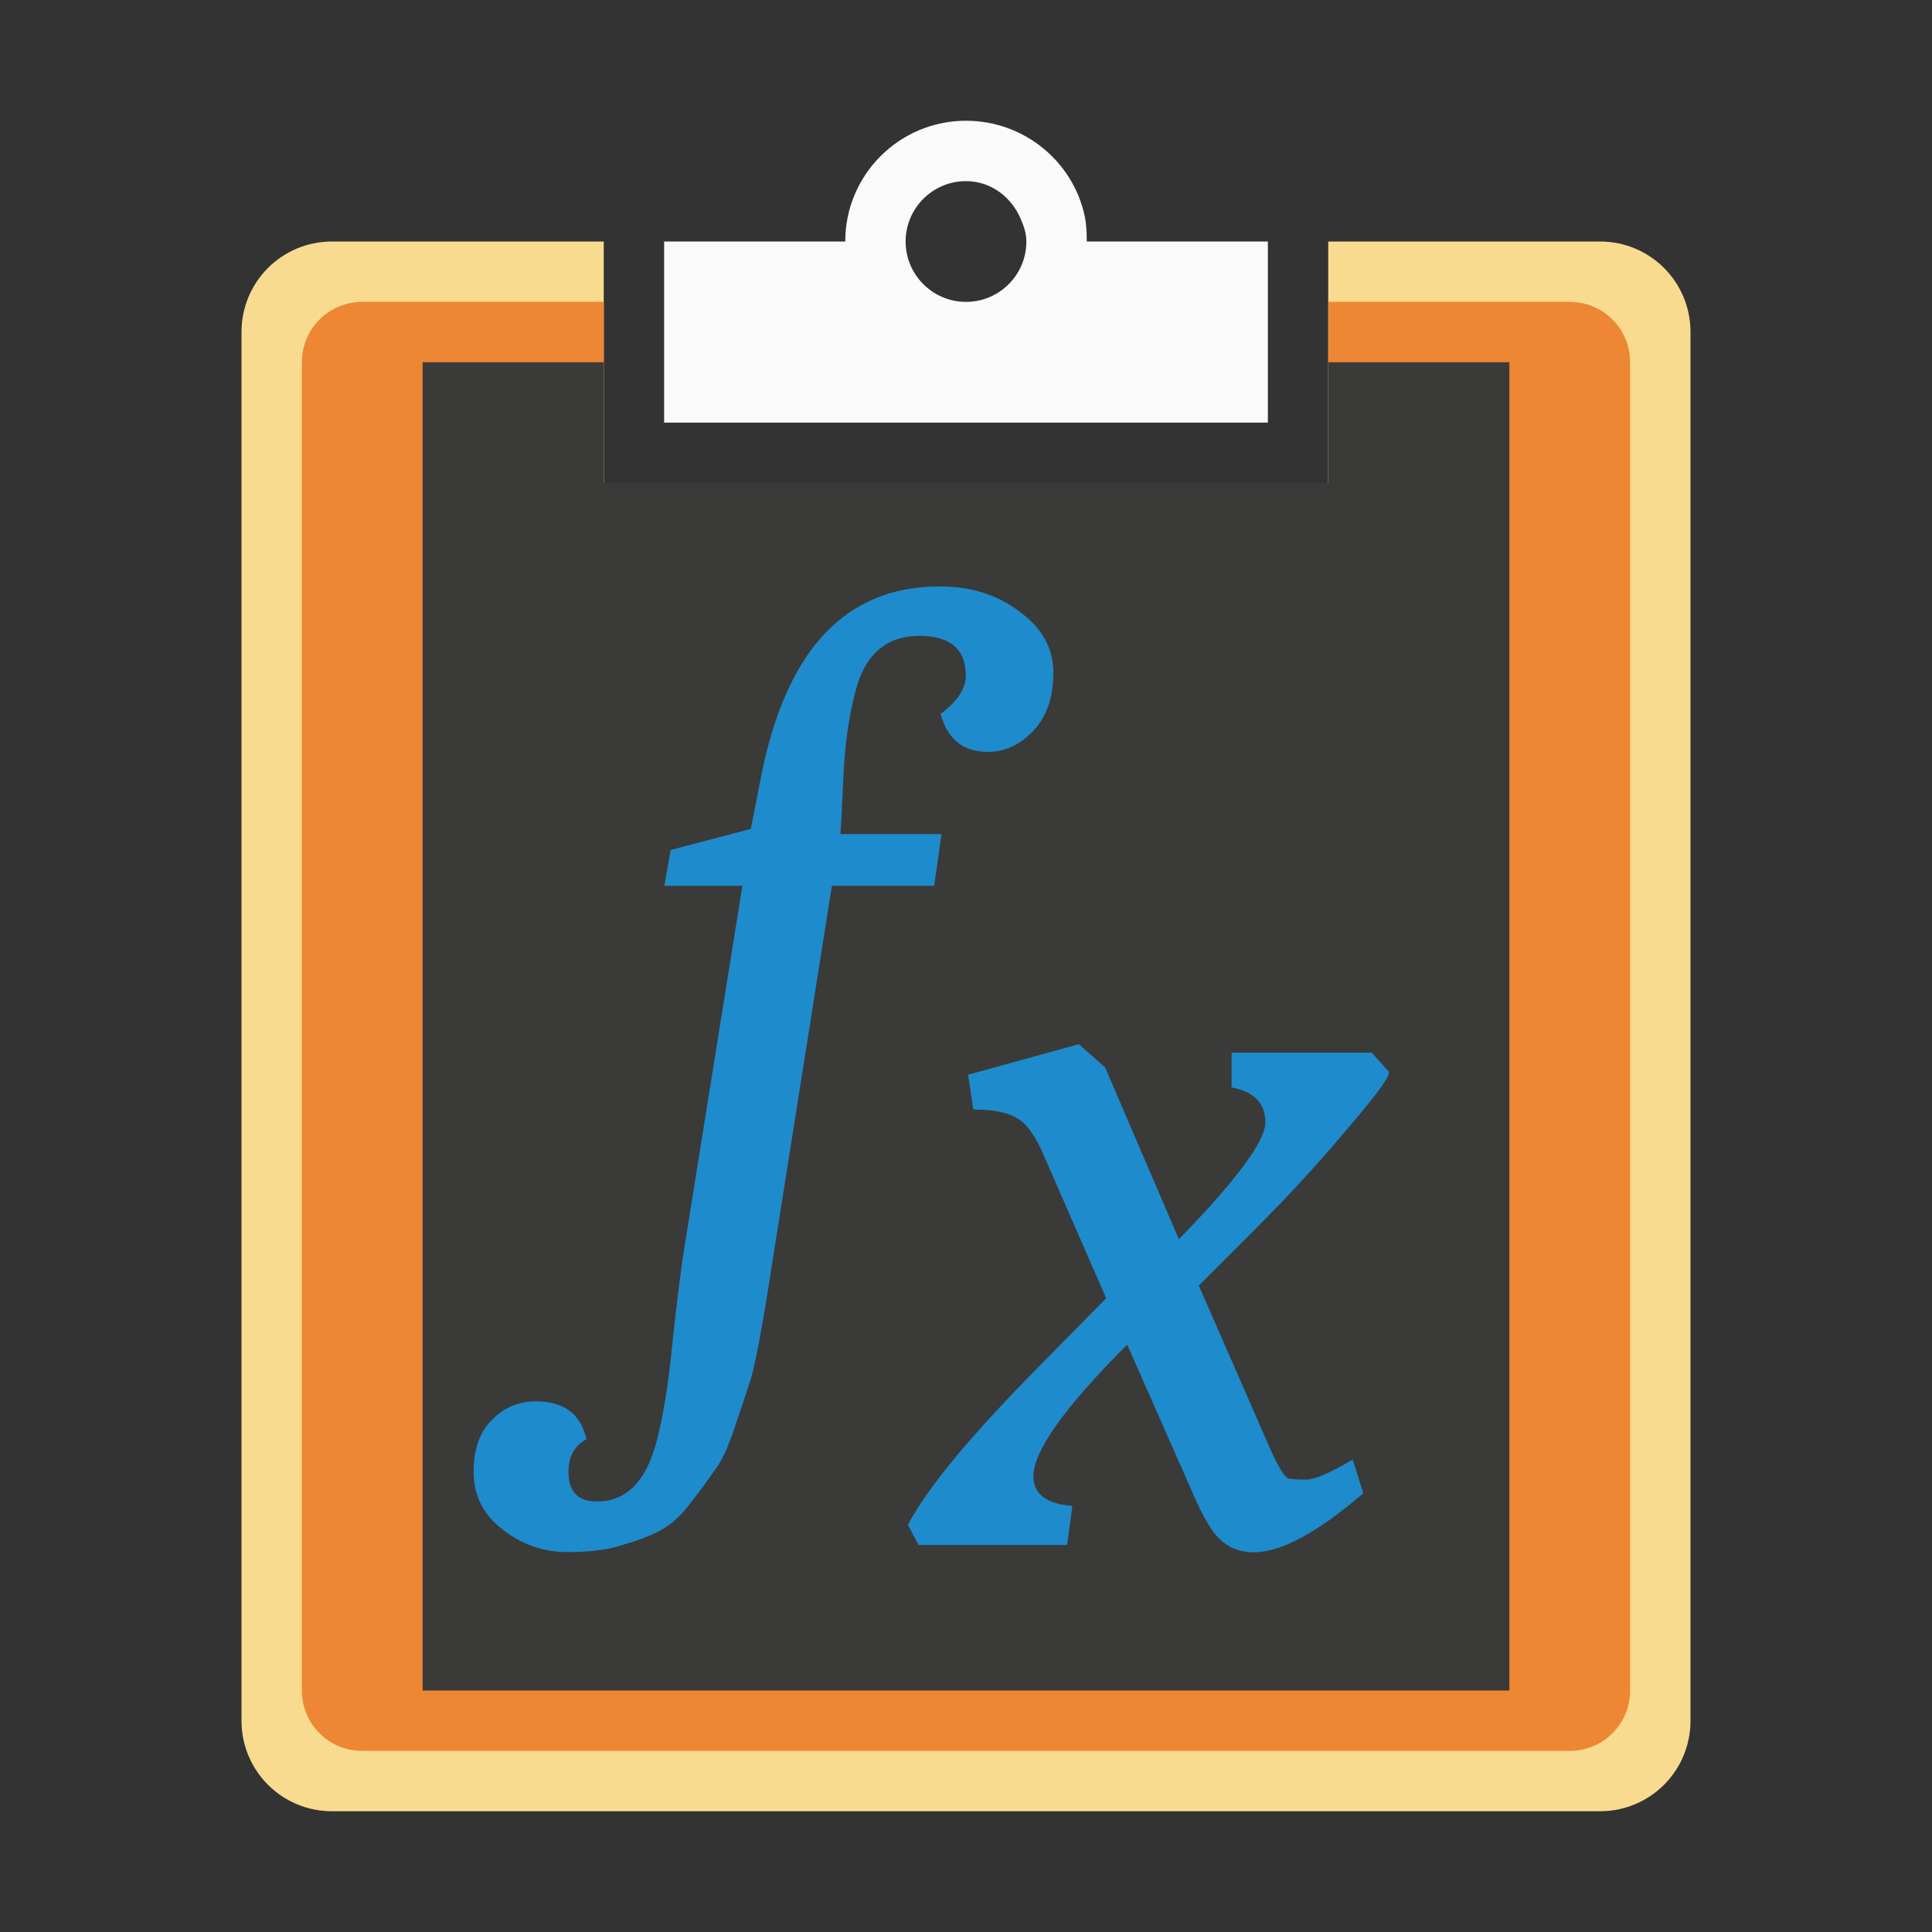 <svg viewBox="0 0 32 32" xmlns="http://www.w3.org/2000/svg"><rect x="0" y="0" width="32" height="32" fill="#333333" stroke="none"/><path d="m5.5 4c-.831 0-1.5.669-1.5 1.5v23c0 .831.669 1.5 1.5 1.5h21c.831 0 1.5-.669 1.5-1.5v-23c0-.831-.669-1.5-1.5-1.5h-4.5v4h-12v-4z" fill="#f8db8f"/><path d="m6 5c-.554 0-1 .446-1 1v22c0 .554.446 1 1 1h20c.554 0 1-.446 1-1v-22c0-.554-.446-1-1-1h-4v3h-12v-3z" fill="#ed8733"/><path d="m7 6v22h18v-22h-3v2h-12v-2z" fill="#3a3a38" stroke-width="1.189"/><path d="m16 2c-1.105 0-2 .895-2 2h-3v3h10v-3h-3c0-.138-.005-.276-.031-.406-.186-.911-1.002-1.594-1.969-1.594zm0 1c.414 0 .754.266.906.625.051.12.094.237.094.375 0 .552-.448 1-1 1s-1-.448-1-1 .448-1 1-1z" fill="#fafafa"/><g fill="#1e8bcd" transform="translate(7.426 -6.289)"><path d="m3.527 31.63q-.262.14-.629.244-.349.122-.925.122-.594 0-1.065-.367-.489-.367-.489-.96 0-.576.314-.873.297-.297.716-.297.698 0 .838.629-.297.157-.297.541 0 .489.471.489.716 0 .978-.96.175-.629.279-1.729.122-1.1.192-1.519l.96-5.989h-1.292l.105-.594 1.327-.349.157-.803q.611-3.213 2.968-3.213.786 0 1.327.419.559.402.559 1.013 0 .611-.332.96-.332.349-.751.349-.611 0-.786-.629.419-.314.419-.629 0-.664-.768-.664-.803 0-1.048.873-.175.646-.21 1.432-.035.786-.052.978h1.676l-.122.856h-1.694l-.978 6.181q-.262 1.711-.384 2.043-.105.332-.262.786-.157.471-.314.664-.14.21-.384.524-.244.332-.506.471z"/><path d="m9.69 30.743q0 .437.646.489l-.087.646h-2.462l-.175-.332q.471-.908 2.2-2.654l1.083-1.1-1.013-2.322q-.227-.541-.471-.664-.227-.14-.716-.14l-.087-.576 1.833-.506.437.384 1.222 2.846q1.432-1.467 1.432-1.938 0-.471-.559-.576v-.576h2.322l.279.314q.07.07-.664.925-.716.856-1.537 1.676l-.943.943 1.222 2.794q.175.367.262.402.087.017.297.017.21 0 .768-.332l.175.559q-1.135.978-1.816.978-.471 0-.733-.437-.105-.157-.244-.471l-1.117-2.532q-1.554 1.554-1.554 2.183z"/></g></svg>